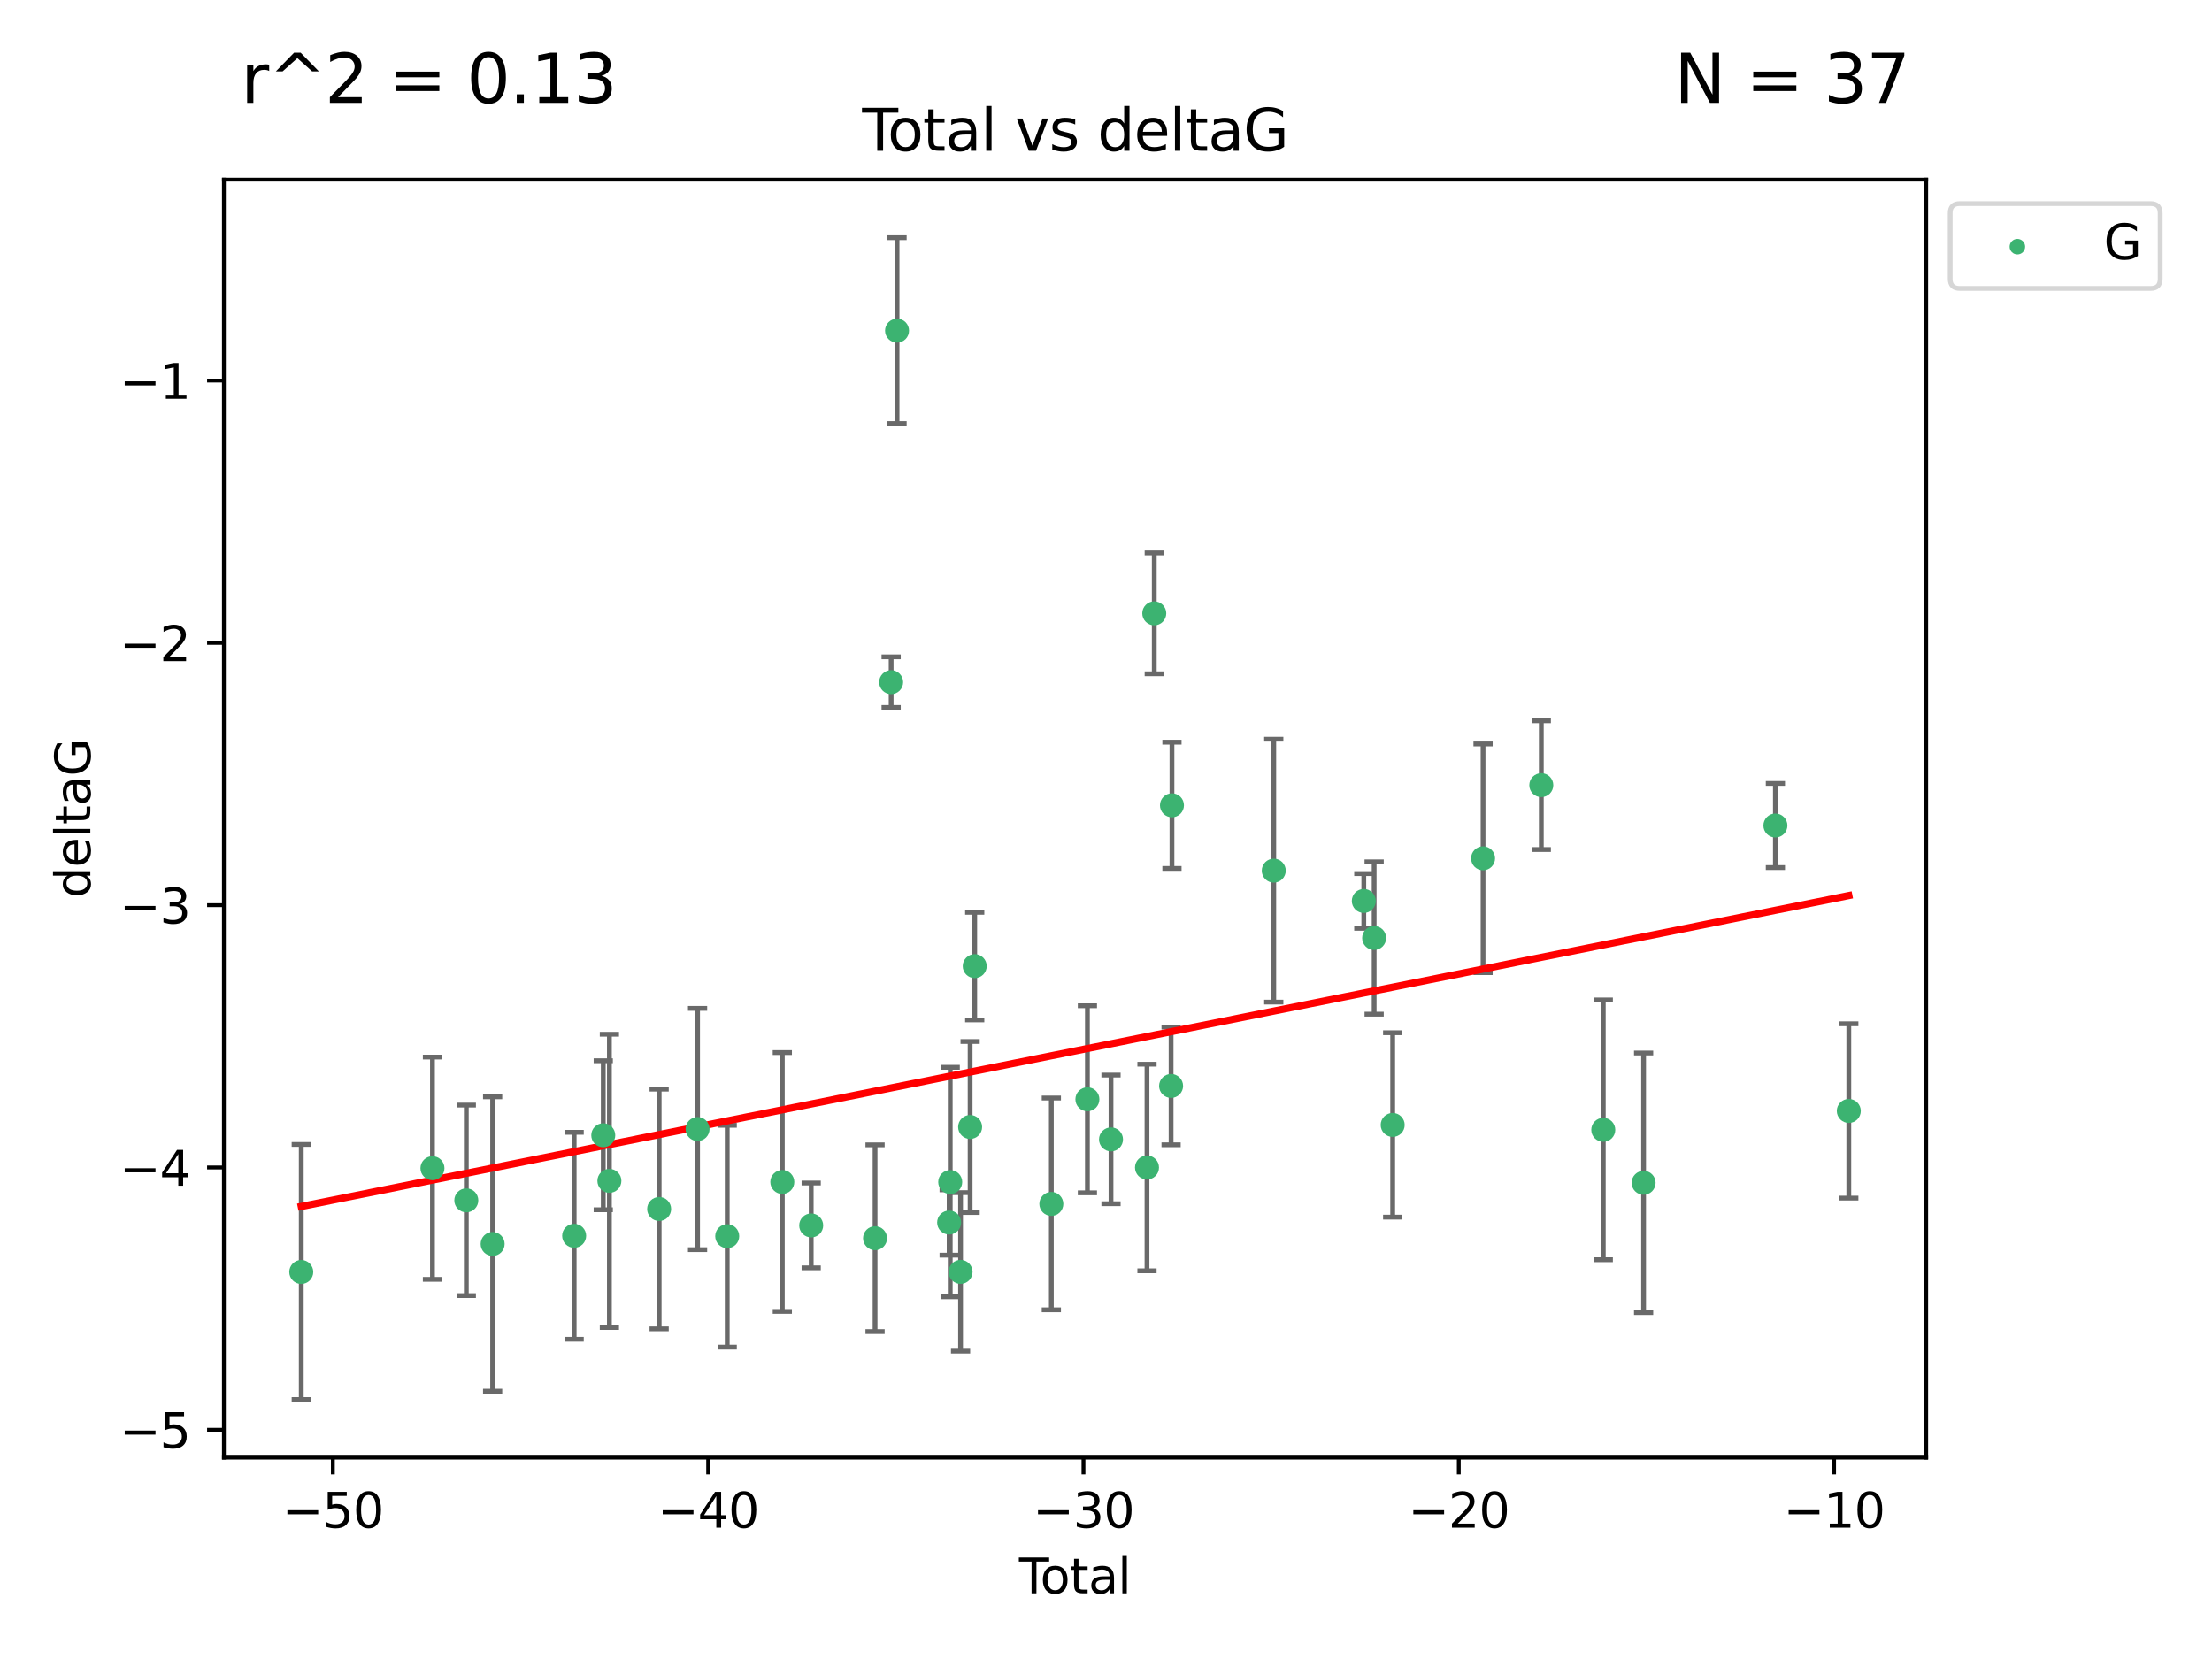 <?xml version="1.0" encoding="utf-8" standalone="no"?>
<!DOCTYPE svg PUBLIC "-//W3C//DTD SVG 1.1//EN"
  "http://www.w3.org/Graphics/SVG/1.1/DTD/svg11.dtd">
<svg xmlns:xlink="http://www.w3.org/1999/xlink" width="460.8pt" height="345.6pt" viewBox="0 0 460.8 345.6" xmlns="http://www.w3.org/2000/svg" version="1.1">
 <defs>
  <style type="text/css">*{stroke-linejoin: round; stroke-linecap: butt}</style>
 </defs>
 <g id="figure_1">
  <g id="patch_1">
   <path d="M 0 345.6 
L 460.8 345.6 
L 460.8 0 
L 0 0 
z
" style="fill: #ffffff"/>
  </g>
  <g id="axes_1">
   <g id="patch_2">
    <path d="M 46.64 303.64 
L 401.26 303.64 
L 401.26 37.411 
L 46.64 37.411 
z
" style="fill: #ffffff"/>
   </g>
   <g id="PathCollection_1">
    <defs>
     <path id="m9a757f10bc" d="M 0 1.118 
C 0.297 1.118 0.581 1 0.791 0.791 
C 1 0.581 1.118 0.297 1.118 0 
C 1.118 -0.297 1 -0.581 0.791 -0.791 
C 0.581 -1 0.297 -1.118 0 -1.118 
C -0.297 -1.118 -0.581 -1 -0.791 -0.791 
C -1 -0.581 -1.118 -0.297 -1.118 0 
C -1.118 0.297 -1 0.581 -0.791 0.791 
C -0.581 1 -0.297 1.118 0 1.118 
z
" style="stroke: #3cb371"/>
    </defs>
    <g clip-path="url(#pfaa4e4120d)">
     <use xlink:href="#m9a757f10bc" x="62.759" y="264.972" style="fill: #3cb371; stroke: #3cb371"/>
     <use xlink:href="#m9a757f10bc" x="90.088" y="243.357" style="fill: #3cb371; stroke: #3cb371"/>
     <use xlink:href="#m9a757f10bc" x="97.141" y="250.055" style="fill: #3cb371; stroke: #3cb371"/>
     <use xlink:href="#m9a757f10bc" x="102.624" y="259.141" style="fill: #3cb371; stroke: #3cb371"/>
     <use xlink:href="#m9a757f10bc" x="119.607" y="257.437" style="fill: #3cb371; stroke: #3cb371"/>
     <use xlink:href="#m9a757f10bc" x="125.672" y="236.494" style="fill: #3cb371; stroke: #3cb371"/>
     <use xlink:href="#m9a757f10bc" x="126.948" y="245.992" style="fill: #3cb371; stroke: #3cb371"/>
     <use xlink:href="#m9a757f10bc" x="137.313" y="251.854" style="fill: #3cb371; stroke: #3cb371"/>
     <use xlink:href="#m9a757f10bc" x="145.317" y="235.195" style="fill: #3cb371; stroke: #3cb371"/>
     <use xlink:href="#m9a757f10bc" x="151.493" y="257.518" style="fill: #3cb371; stroke: #3cb371"/>
     <use xlink:href="#m9a757f10bc" x="162.97" y="246.229" style="fill: #3cb371; stroke: #3cb371"/>
     <use xlink:href="#m9a757f10bc" x="168.987" y="255.28" style="fill: #3cb371; stroke: #3cb371"/>
     <use xlink:href="#m9a757f10bc" x="182.29" y="257.942" style="fill: #3cb371; stroke: #3cb371"/>
     <use xlink:href="#m9a757f10bc" x="185.642" y="142.106" style="fill: #3cb371; stroke: #3cb371"/>
     <use xlink:href="#m9a757f10bc" x="186.871" y="68.883" style="fill: #3cb371; stroke: #3cb371"/>
     <use xlink:href="#m9a757f10bc" x="197.722" y="254.674" style="fill: #3cb371; stroke: #3cb371"/>
     <use xlink:href="#m9a757f10bc" x="197.948" y="246.241" style="fill: #3cb371; stroke: #3cb371"/>
     <use xlink:href="#m9a757f10bc" x="200.104" y="264.956" style="fill: #3cb371; stroke: #3cb371"/>
     <use xlink:href="#m9a757f10bc" x="202.094" y="234.768" style="fill: #3cb371; stroke: #3cb371"/>
     <use xlink:href="#m9a757f10bc" x="203.051" y="201.259" style="fill: #3cb371; stroke: #3cb371"/>
     <use xlink:href="#m9a757f10bc" x="219.014" y="250.798" style="fill: #3cb371; stroke: #3cb371"/>
     <use xlink:href="#m9a757f10bc" x="226.525" y="229.002" style="fill: #3cb371; stroke: #3cb371"/>
     <use xlink:href="#m9a757f10bc" x="231.444" y="237.354" style="fill: #3cb371; stroke: #3cb371"/>
     <use xlink:href="#m9a757f10bc" x="238.94" y="243.213" style="fill: #3cb371; stroke: #3cb371"/>
     <use xlink:href="#m9a757f10bc" x="240.454" y="127.765" style="fill: #3cb371; stroke: #3cb371"/>
     <use xlink:href="#m9a757f10bc" x="243.96" y="226.223" style="fill: #3cb371; stroke: #3cb371"/>
     <use xlink:href="#m9a757f10bc" x="244.141" y="167.759" style="fill: #3cb371; stroke: #3cb371"/>
     <use xlink:href="#m9a757f10bc" x="265.348" y="181.37" style="fill: #3cb371; stroke: #3cb371"/>
     <use xlink:href="#m9a757f10bc" x="284.105" y="187.683" style="fill: #3cb371; stroke: #3cb371"/>
     <use xlink:href="#m9a757f10bc" x="286.259" y="195.399" style="fill: #3cb371; stroke: #3cb371"/>
     <use xlink:href="#m9a757f10bc" x="290.12" y="234.344" style="fill: #3cb371; stroke: #3cb371"/>
     <use xlink:href="#m9a757f10bc" x="308.95" y="178.803" style="fill: #3cb371; stroke: #3cb371"/>
     <use xlink:href="#m9a757f10bc" x="321.082" y="163.562" style="fill: #3cb371; stroke: #3cb371"/>
     <use xlink:href="#m9a757f10bc" x="333.992" y="235.362" style="fill: #3cb371; stroke: #3cb371"/>
     <use xlink:href="#m9a757f10bc" x="342.394" y="246.397" style="fill: #3cb371; stroke: #3cb371"/>
     <use xlink:href="#m9a757f10bc" x="369.849" y="171.969" style="fill: #3cb371; stroke: #3cb371"/>
     <use xlink:href="#m9a757f10bc" x="385.141" y="231.428" style="fill: #3cb371; stroke: #3cb371"/>
    </g>
   </g>
   <g id="matplotlib.axis_1">
    <g id="xtick_1">
     <g id="line2d_1">
      <defs>
       <path id="mc2549e0787" d="M 0 0 
L 0 3.5 
" style="stroke: #000000; stroke-width: 0.8"/>
      </defs>
      <g>
       <use xlink:href="#mc2549e0787" x="69.339" y="303.64" style="stroke: #000000; stroke-width: 0.8"/>
      </g>
     </g>
     <g id="text_1">
      <!-- −50 -->
      <g transform="translate(58.787 318.238)scale(0.1 -0.1)">
       <defs>
        <path id="DejaVuSans-2212" d="M 678 2272 
L 4684 2272 
L 4684 1741 
L 678 1741 
L 678 2272 
z
" transform="scale(0.016)"/>
        <path id="DejaVuSans-35" d="M 691 4666 
L 3169 4666 
L 3169 4134 
L 1269 4134 
L 1269 2991 
Q 1406 3038 1543 3061 
Q 1681 3084 1819 3084 
Q 2600 3084 3056 2656 
Q 3513 2228 3513 1497 
Q 3513 744 3044 326 
Q 2575 -91 1722 -91 
Q 1428 -91 1123 -41 
Q 819 9 494 109 
L 494 744 
Q 775 591 1075 516 
Q 1375 441 1709 441 
Q 2250 441 2565 725 
Q 2881 1009 2881 1497 
Q 2881 1984 2565 2268 
Q 2250 2553 1709 2553 
Q 1456 2553 1204 2497 
Q 953 2441 691 2322 
L 691 4666 
z
" transform="scale(0.016)"/>
        <path id="DejaVuSans-30" d="M 2034 4250 
Q 1547 4250 1301 3770 
Q 1056 3291 1056 2328 
Q 1056 1369 1301 889 
Q 1547 409 2034 409 
Q 2525 409 2770 889 
Q 3016 1369 3016 2328 
Q 3016 3291 2770 3770 
Q 2525 4250 2034 4250 
z
M 2034 4750 
Q 2819 4750 3233 4129 
Q 3647 3509 3647 2328 
Q 3647 1150 3233 529 
Q 2819 -91 2034 -91 
Q 1250 -91 836 529 
Q 422 1150 422 2328 
Q 422 3509 836 4129 
Q 1250 4750 2034 4750 
z
" transform="scale(0.016)"/>
       </defs>
       <use xlink:href="#DejaVuSans-2212"/>
       <use xlink:href="#DejaVuSans-35" x="83.789"/>
       <use xlink:href="#DejaVuSans-30" x="147.412"/>
      </g>
     </g>
    </g>
    <g id="xtick_2">
     <g id="line2d_2">
      <g>
       <use xlink:href="#mc2549e0787" x="147.523" y="303.64" style="stroke: #000000; stroke-width: 0.8"/>
      </g>
     </g>
     <g id="text_2">
      <!-- −40 -->
      <g transform="translate(136.971 318.238)scale(0.1 -0.1)">
       <defs>
        <path id="DejaVuSans-34" d="M 2419 4116 
L 825 1625 
L 2419 1625 
L 2419 4116 
z
M 2253 4666 
L 3047 4666 
L 3047 1625 
L 3713 1625 
L 3713 1100 
L 3047 1100 
L 3047 0 
L 2419 0 
L 2419 1100 
L 313 1100 
L 313 1709 
L 2253 4666 
z
" transform="scale(0.016)"/>
       </defs>
       <use xlink:href="#DejaVuSans-2212"/>
       <use xlink:href="#DejaVuSans-34" x="83.789"/>
       <use xlink:href="#DejaVuSans-30" x="147.412"/>
      </g>
     </g>
    </g>
    <g id="xtick_3">
     <g id="line2d_3">
      <g>
       <use xlink:href="#mc2549e0787" x="225.708" y="303.64" style="stroke: #000000; stroke-width: 0.8"/>
      </g>
     </g>
     <g id="text_3">
      <!-- −30 -->
      <g transform="translate(215.155 318.238)scale(0.1 -0.1)">
       <defs>
        <path id="DejaVuSans-33" d="M 2597 2516 
Q 3050 2419 3304 2112 
Q 3559 1806 3559 1356 
Q 3559 666 3084 287 
Q 2609 -91 1734 -91 
Q 1441 -91 1130 -33 
Q 819 25 488 141 
L 488 750 
Q 750 597 1062 519 
Q 1375 441 1716 441 
Q 2309 441 2620 675 
Q 2931 909 2931 1356 
Q 2931 1769 2642 2001 
Q 2353 2234 1838 2234 
L 1294 2234 
L 1294 2753 
L 1863 2753 
Q 2328 2753 2575 2939 
Q 2822 3125 2822 3475 
Q 2822 3834 2567 4026 
Q 2313 4219 1838 4219 
Q 1578 4219 1281 4162 
Q 984 4106 628 3988 
L 628 4550 
Q 988 4650 1302 4700 
Q 1616 4750 1894 4750 
Q 2613 4750 3031 4423 
Q 3450 4097 3450 3541 
Q 3450 3153 3228 2886 
Q 3006 2619 2597 2516 
z
" transform="scale(0.016)"/>
       </defs>
       <use xlink:href="#DejaVuSans-2212"/>
       <use xlink:href="#DejaVuSans-33" x="83.789"/>
       <use xlink:href="#DejaVuSans-30" x="147.412"/>
      </g>
     </g>
    </g>
    <g id="xtick_4">
     <g id="line2d_4">
      <g>
       <use xlink:href="#mc2549e0787" x="303.892" y="303.64" style="stroke: #000000; stroke-width: 0.8"/>
      </g>
     </g>
     <g id="text_4">
      <!-- −20 -->
      <g transform="translate(293.34 318.238)scale(0.1 -0.1)">
       <defs>
        <path id="DejaVuSans-32" d="M 1228 531 
L 3431 531 
L 3431 0 
L 469 0 
L 469 531 
Q 828 903 1448 1529 
Q 2069 2156 2228 2338 
Q 2531 2678 2651 2914 
Q 2772 3150 2772 3378 
Q 2772 3750 2511 3984 
Q 2250 4219 1831 4219 
Q 1534 4219 1204 4116 
Q 875 4013 500 3803 
L 500 4441 
Q 881 4594 1212 4672 
Q 1544 4750 1819 4750 
Q 2544 4750 2975 4387 
Q 3406 4025 3406 3419 
Q 3406 3131 3298 2873 
Q 3191 2616 2906 2266 
Q 2828 2175 2409 1742 
Q 1991 1309 1228 531 
z
" transform="scale(0.016)"/>
       </defs>
       <use xlink:href="#DejaVuSans-2212"/>
       <use xlink:href="#DejaVuSans-32" x="83.789"/>
       <use xlink:href="#DejaVuSans-30" x="147.412"/>
      </g>
     </g>
    </g>
    <g id="xtick_5">
     <g id="line2d_5">
      <g>
       <use xlink:href="#mc2549e0787" x="382.076" y="303.64" style="stroke: #000000; stroke-width: 0.8"/>
      </g>
     </g>
     <g id="text_5">
      <!-- −10 -->
      <g transform="translate(371.524 318.238)scale(0.1 -0.1)">
       <defs>
        <path id="DejaVuSans-31" d="M 794 531 
L 1825 531 
L 1825 4091 
L 703 3866 
L 703 4441 
L 1819 4666 
L 2450 4666 
L 2450 531 
L 3481 531 
L 3481 0 
L 794 0 
L 794 531 
z
" transform="scale(0.016)"/>
       </defs>
       <use xlink:href="#DejaVuSans-2212"/>
       <use xlink:href="#DejaVuSans-31" x="83.789"/>
       <use xlink:href="#DejaVuSans-30" x="147.412"/>
      </g>
     </g>
    </g>
    <g id="text_6">
     <!-- Total -->
     <g transform="translate(212.273 331.917)scale(0.1 -0.1)">
      <defs>
       <path id="DejaVuSans-54" d="M -19 4666 
L 3928 4666 
L 3928 4134 
L 2272 4134 
L 2272 0 
L 1638 0 
L 1638 4134 
L -19 4134 
L -19 4666 
z
" transform="scale(0.016)"/>
       <path id="DejaVuSans-6f" d="M 1959 3097 
Q 1497 3097 1228 2736 
Q 959 2375 959 1747 
Q 959 1119 1226 758 
Q 1494 397 1959 397 
Q 2419 397 2687 759 
Q 2956 1122 2956 1747 
Q 2956 2369 2687 2733 
Q 2419 3097 1959 3097 
z
M 1959 3584 
Q 2709 3584 3137 3096 
Q 3566 2609 3566 1747 
Q 3566 888 3137 398 
Q 2709 -91 1959 -91 
Q 1206 -91 779 398 
Q 353 888 353 1747 
Q 353 2609 779 3096 
Q 1206 3584 1959 3584 
z
" transform="scale(0.016)"/>
       <path id="DejaVuSans-74" d="M 1172 4494 
L 1172 3500 
L 2356 3500 
L 2356 3053 
L 1172 3053 
L 1172 1153 
Q 1172 725 1289 603 
Q 1406 481 1766 481 
L 2356 481 
L 2356 0 
L 1766 0 
Q 1100 0 847 248 
Q 594 497 594 1153 
L 594 3053 
L 172 3053 
L 172 3500 
L 594 3500 
L 594 4494 
L 1172 4494 
z
" transform="scale(0.016)"/>
       <path id="DejaVuSans-61" d="M 2194 1759 
Q 1497 1759 1228 1600 
Q 959 1441 959 1056 
Q 959 750 1161 570 
Q 1363 391 1709 391 
Q 2188 391 2477 730 
Q 2766 1069 2766 1631 
L 2766 1759 
L 2194 1759 
z
M 3341 1997 
L 3341 0 
L 2766 0 
L 2766 531 
Q 2569 213 2275 61 
Q 1981 -91 1556 -91 
Q 1019 -91 701 211 
Q 384 513 384 1019 
Q 384 1609 779 1909 
Q 1175 2209 1959 2209 
L 2766 2209 
L 2766 2266 
Q 2766 2663 2505 2880 
Q 2244 3097 1772 3097 
Q 1472 3097 1187 3025 
Q 903 2953 641 2809 
L 641 3341 
Q 956 3463 1253 3523 
Q 1550 3584 1831 3584 
Q 2591 3584 2966 3190 
Q 3341 2797 3341 1997 
z
" transform="scale(0.016)"/>
       <path id="DejaVuSans-6c" d="M 603 4863 
L 1178 4863 
L 1178 0 
L 603 0 
L 603 4863 
z
" transform="scale(0.016)"/>
      </defs>
      <use xlink:href="#DejaVuSans-54"/>
      <use xlink:href="#DejaVuSans-6f" x="44.084"/>
      <use xlink:href="#DejaVuSans-74" x="105.266"/>
      <use xlink:href="#DejaVuSans-61" x="144.475"/>
      <use xlink:href="#DejaVuSans-6c" x="205.754"/>
     </g>
    </g>
   </g>
   <g id="matplotlib.axis_2">
    <g id="ytick_1">
     <g id="line2d_6">
      <defs>
       <path id="me28375be42" d="M 0 0 
L -3.5 0 
" style="stroke: #000000; stroke-width: 0.8"/>
      </defs>
      <g>
       <use xlink:href="#me28375be42" x="46.64" y="297.844" style="stroke: #000000; stroke-width: 0.8"/>
      </g>
     </g>
     <g id="text_7">
      <!-- −5 -->
      <g transform="translate(24.898 301.643)scale(0.1 -0.1)">
       <use xlink:href="#DejaVuSans-2212"/>
       <use xlink:href="#DejaVuSans-35" x="83.789"/>
      </g>
     </g>
    </g>
    <g id="ytick_2">
     <g id="line2d_7">
      <g>
       <use xlink:href="#me28375be42" x="46.64" y="243.204" style="stroke: #000000; stroke-width: 0.8"/>
      </g>
     </g>
     <g id="text_8">
      <!-- −4 -->
      <g transform="translate(24.898 247.003)scale(0.1 -0.1)">
       <use xlink:href="#DejaVuSans-2212"/>
       <use xlink:href="#DejaVuSans-34" x="83.789"/>
      </g>
     </g>
    </g>
    <g id="ytick_3">
     <g id="line2d_8">
      <g>
       <use xlink:href="#me28375be42" x="46.64" y="188.564" style="stroke: #000000; stroke-width: 0.8"/>
      </g>
     </g>
     <g id="text_9">
      <!-- −3 -->
      <g transform="translate(24.898 192.364)scale(0.1 -0.1)">
       <use xlink:href="#DejaVuSans-2212"/>
       <use xlink:href="#DejaVuSans-33" x="83.789"/>
      </g>
     </g>
    </g>
    <g id="ytick_4">
     <g id="line2d_9">
      <g>
       <use xlink:href="#me28375be42" x="46.64" y="133.924" style="stroke: #000000; stroke-width: 0.8"/>
      </g>
     </g>
     <g id="text_10">
      <!-- −2 -->
      <g transform="translate(24.898 137.724)scale(0.1 -0.1)">
       <use xlink:href="#DejaVuSans-2212"/>
       <use xlink:href="#DejaVuSans-32" x="83.789"/>
      </g>
     </g>
    </g>
    <g id="ytick_5">
     <g id="line2d_10">
      <g>
       <use xlink:href="#me28375be42" x="46.64" y="79.284" style="stroke: #000000; stroke-width: 0.8"/>
      </g>
     </g>
     <g id="text_11">
      <!-- −1 -->
      <g transform="translate(24.898 83.084)scale(0.1 -0.1)">
       <use xlink:href="#DejaVuSans-2212"/>
       <use xlink:href="#DejaVuSans-31" x="83.789"/>
      </g>
     </g>
    </g>
    <g id="text_12">
     <!-- deltaG -->
     <g transform="translate(18.818 187.064)rotate(-90)scale(0.1 -0.1)">
      <defs>
       <path id="DejaVuSans-64" d="M 2906 2969 
L 2906 4863 
L 3481 4863 
L 3481 0 
L 2906 0 
L 2906 525 
Q 2725 213 2448 61 
Q 2172 -91 1784 -91 
Q 1150 -91 751 415 
Q 353 922 353 1747 
Q 353 2572 751 3078 
Q 1150 3584 1784 3584 
Q 2172 3584 2448 3432 
Q 2725 3281 2906 2969 
z
M 947 1747 
Q 947 1113 1208 752 
Q 1469 391 1925 391 
Q 2381 391 2643 752 
Q 2906 1113 2906 1747 
Q 2906 2381 2643 2742 
Q 2381 3103 1925 3103 
Q 1469 3103 1208 2742 
Q 947 2381 947 1747 
z
" transform="scale(0.016)"/>
       <path id="DejaVuSans-65" d="M 3597 1894 
L 3597 1613 
L 953 1613 
Q 991 1019 1311 708 
Q 1631 397 2203 397 
Q 2534 397 2845 478 
Q 3156 559 3463 722 
L 3463 178 
Q 3153 47 2828 -22 
Q 2503 -91 2169 -91 
Q 1331 -91 842 396 
Q 353 884 353 1716 
Q 353 2575 817 3079 
Q 1281 3584 2069 3584 
Q 2775 3584 3186 3129 
Q 3597 2675 3597 1894 
z
M 3022 2063 
Q 3016 2534 2758 2815 
Q 2500 3097 2075 3097 
Q 1594 3097 1305 2825 
Q 1016 2553 972 2059 
L 3022 2063 
z
" transform="scale(0.016)"/>
       <path id="DejaVuSans-47" d="M 3809 666 
L 3809 1919 
L 2778 1919 
L 2778 2438 
L 4434 2438 
L 4434 434 
Q 4069 175 3628 42 
Q 3188 -91 2688 -91 
Q 1594 -91 976 548 
Q 359 1188 359 2328 
Q 359 3472 976 4111 
Q 1594 4750 2688 4750 
Q 3144 4750 3555 4637 
Q 3966 4525 4313 4306 
L 4313 3634 
Q 3963 3931 3569 4081 
Q 3175 4231 2741 4231 
Q 1884 4231 1454 3753 
Q 1025 3275 1025 2328 
Q 1025 1384 1454 906 
Q 1884 428 2741 428 
Q 3075 428 3337 486 
Q 3600 544 3809 666 
z
" transform="scale(0.016)"/>
      </defs>
      <use xlink:href="#DejaVuSans-64"/>
      <use xlink:href="#DejaVuSans-65" x="63.477"/>
      <use xlink:href="#DejaVuSans-6c" x="125"/>
      <use xlink:href="#DejaVuSans-74" x="152.783"/>
      <use xlink:href="#DejaVuSans-61" x="191.992"/>
      <use xlink:href="#DejaVuSans-47" x="253.271"/>
     </g>
    </g>
   </g>
   <g id="LineCollection_1">
    <path d="M 62.759 291.539 
L 62.759 238.405 
" clip-path="url(#pfaa4e4120d)" style="fill: none; stroke: #696969"/>
    <path d="M 90.088 266.51 
L 90.088 220.204 
" clip-path="url(#pfaa4e4120d)" style="fill: none; stroke: #696969"/>
    <path d="M 97.141 269.901 
L 97.141 230.209 
" clip-path="url(#pfaa4e4120d)" style="fill: none; stroke: #696969"/>
    <path d="M 102.624 289.801 
L 102.624 228.482 
" clip-path="url(#pfaa4e4120d)" style="fill: none; stroke: #696969"/>
    <path d="M 119.607 278.993 
L 119.607 235.88 
" clip-path="url(#pfaa4e4120d)" style="fill: none; stroke: #696969"/>
    <path d="M 125.672 252.013 
L 125.672 220.976 
" clip-path="url(#pfaa4e4120d)" style="fill: none; stroke: #696969"/>
    <path d="M 126.948 276.528 
L 126.948 215.456 
" clip-path="url(#pfaa4e4120d)" style="fill: none; stroke: #696969"/>
    <path d="M 137.313 276.82 
L 137.313 226.888 
" clip-path="url(#pfaa4e4120d)" style="fill: none; stroke: #696969"/>
    <path d="M 145.317 260.326 
L 145.317 210.065 
" clip-path="url(#pfaa4e4120d)" style="fill: none; stroke: #696969"/>
    <path d="M 151.493 280.619 
L 151.493 234.417 
" clip-path="url(#pfaa4e4120d)" style="fill: none; stroke: #696969"/>
    <path d="M 162.97 273.192 
L 162.97 219.267 
" clip-path="url(#pfaa4e4120d)" style="fill: none; stroke: #696969"/>
    <path d="M 168.987 264.116 
L 168.987 246.445 
" clip-path="url(#pfaa4e4120d)" style="fill: none; stroke: #696969"/>
    <path d="M 182.29 277.391 
L 182.29 238.493 
" clip-path="url(#pfaa4e4120d)" style="fill: none; stroke: #696969"/>
    <path d="M 185.642 147.375 
L 185.642 136.837 
" clip-path="url(#pfaa4e4120d)" style="fill: none; stroke: #696969"/>
    <path d="M 186.871 88.254 
L 186.871 49.513 
" clip-path="url(#pfaa4e4120d)" style="fill: none; stroke: #696969"/>
    <path d="M 197.722 261.477 
L 197.722 247.87 
" clip-path="url(#pfaa4e4120d)" style="fill: none; stroke: #696969"/>
    <path d="M 197.948 270.142 
L 197.948 222.34 
" clip-path="url(#pfaa4e4120d)" style="fill: none; stroke: #696969"/>
    <path d="M 200.104 281.463 
L 200.104 248.45 
" clip-path="url(#pfaa4e4120d)" style="fill: none; stroke: #696969"/>
    <path d="M 202.094 252.578 
L 202.094 216.959 
" clip-path="url(#pfaa4e4120d)" style="fill: none; stroke: #696969"/>
    <path d="M 203.051 212.466 
L 203.051 190.051 
" clip-path="url(#pfaa4e4120d)" style="fill: none; stroke: #696969"/>
    <path d="M 219.014 272.857 
L 219.014 228.74 
" clip-path="url(#pfaa4e4120d)" style="fill: none; stroke: #696969"/>
    <path d="M 226.525 248.489 
L 226.525 209.516 
" clip-path="url(#pfaa4e4120d)" style="fill: none; stroke: #696969"/>
    <path d="M 231.444 250.753 
L 231.444 223.954 
" clip-path="url(#pfaa4e4120d)" style="fill: none; stroke: #696969"/>
    <path d="M 238.94 264.733 
L 238.94 221.693 
" clip-path="url(#pfaa4e4120d)" style="fill: none; stroke: #696969"/>
    <path d="M 240.454 140.357 
L 240.454 115.174 
" clip-path="url(#pfaa4e4120d)" style="fill: none; stroke: #696969"/>
    <path d="M 243.96 238.478 
L 243.96 213.969 
" clip-path="url(#pfaa4e4120d)" style="fill: none; stroke: #696969"/>
    <path d="M 244.141 180.911 
L 244.141 154.608 
" clip-path="url(#pfaa4e4120d)" style="fill: none; stroke: #696969"/>
    <path d="M 265.348 208.753 
L 265.348 153.986 
" clip-path="url(#pfaa4e4120d)" style="fill: none; stroke: #696969"/>
    <path d="M 284.105 193.382 
L 284.105 181.984 
" clip-path="url(#pfaa4e4120d)" style="fill: none; stroke: #696969"/>
    <path d="M 286.259 211.267 
L 286.259 179.53 
" clip-path="url(#pfaa4e4120d)" style="fill: none; stroke: #696969"/>
    <path d="M 290.12 253.55 
L 290.12 215.138 
" clip-path="url(#pfaa4e4120d)" style="fill: none; stroke: #696969"/>
    <path d="M 308.95 202.627 
L 308.95 154.978 
" clip-path="url(#pfaa4e4120d)" style="fill: none; stroke: #696969"/>
    <path d="M 321.082 176.973 
L 321.082 150.151 
" clip-path="url(#pfaa4e4120d)" style="fill: none; stroke: #696969"/>
    <path d="M 333.992 262.421 
L 333.992 208.303 
" clip-path="url(#pfaa4e4120d)" style="fill: none; stroke: #696969"/>
    <path d="M 342.394 273.437 
L 342.394 219.357 
" clip-path="url(#pfaa4e4120d)" style="fill: none; stroke: #696969"/>
    <path d="M 369.849 180.734 
L 369.849 163.205 
" clip-path="url(#pfaa4e4120d)" style="fill: none; stroke: #696969"/>
    <path d="M 385.141 249.586 
L 385.141 213.27 
" clip-path="url(#pfaa4e4120d)" style="fill: none; stroke: #696969"/>
   </g>
   <g id="line2d_11">
    <defs>
     <path id="m2294728fb6" d="M 2 0 
L -2 -0 
" style="stroke: #696969"/>
    </defs>
    <g clip-path="url(#pfaa4e4120d)">
     <use xlink:href="#m2294728fb6" x="62.759" y="291.539" style="fill: #696969; stroke: #696969"/>
     <use xlink:href="#m2294728fb6" x="90.088" y="266.51" style="fill: #696969; stroke: #696969"/>
     <use xlink:href="#m2294728fb6" x="97.141" y="269.901" style="fill: #696969; stroke: #696969"/>
     <use xlink:href="#m2294728fb6" x="102.624" y="289.801" style="fill: #696969; stroke: #696969"/>
     <use xlink:href="#m2294728fb6" x="119.607" y="278.993" style="fill: #696969; stroke: #696969"/>
     <use xlink:href="#m2294728fb6" x="125.672" y="252.013" style="fill: #696969; stroke: #696969"/>
     <use xlink:href="#m2294728fb6" x="126.948" y="276.528" style="fill: #696969; stroke: #696969"/>
     <use xlink:href="#m2294728fb6" x="137.313" y="276.82" style="fill: #696969; stroke: #696969"/>
     <use xlink:href="#m2294728fb6" x="145.317" y="260.326" style="fill: #696969; stroke: #696969"/>
     <use xlink:href="#m2294728fb6" x="151.493" y="280.619" style="fill: #696969; stroke: #696969"/>
     <use xlink:href="#m2294728fb6" x="162.97" y="273.192" style="fill: #696969; stroke: #696969"/>
     <use xlink:href="#m2294728fb6" x="168.987" y="264.116" style="fill: #696969; stroke: #696969"/>
     <use xlink:href="#m2294728fb6" x="182.29" y="277.391" style="fill: #696969; stroke: #696969"/>
     <use xlink:href="#m2294728fb6" x="185.642" y="147.375" style="fill: #696969; stroke: #696969"/>
     <use xlink:href="#m2294728fb6" x="186.871" y="88.254" style="fill: #696969; stroke: #696969"/>
     <use xlink:href="#m2294728fb6" x="197.722" y="261.477" style="fill: #696969; stroke: #696969"/>
     <use xlink:href="#m2294728fb6" x="197.948" y="270.142" style="fill: #696969; stroke: #696969"/>
     <use xlink:href="#m2294728fb6" x="200.104" y="281.463" style="fill: #696969; stroke: #696969"/>
     <use xlink:href="#m2294728fb6" x="202.094" y="252.578" style="fill: #696969; stroke: #696969"/>
     <use xlink:href="#m2294728fb6" x="203.051" y="212.466" style="fill: #696969; stroke: #696969"/>
     <use xlink:href="#m2294728fb6" x="219.014" y="272.857" style="fill: #696969; stroke: #696969"/>
     <use xlink:href="#m2294728fb6" x="226.525" y="248.489" style="fill: #696969; stroke: #696969"/>
     <use xlink:href="#m2294728fb6" x="231.444" y="250.753" style="fill: #696969; stroke: #696969"/>
     <use xlink:href="#m2294728fb6" x="238.94" y="264.733" style="fill: #696969; stroke: #696969"/>
     <use xlink:href="#m2294728fb6" x="240.454" y="140.357" style="fill: #696969; stroke: #696969"/>
     <use xlink:href="#m2294728fb6" x="243.96" y="238.478" style="fill: #696969; stroke: #696969"/>
     <use xlink:href="#m2294728fb6" x="244.141" y="180.911" style="fill: #696969; stroke: #696969"/>
     <use xlink:href="#m2294728fb6" x="265.348" y="208.753" style="fill: #696969; stroke: #696969"/>
     <use xlink:href="#m2294728fb6" x="284.105" y="193.382" style="fill: #696969; stroke: #696969"/>
     <use xlink:href="#m2294728fb6" x="286.259" y="211.267" style="fill: #696969; stroke: #696969"/>
     <use xlink:href="#m2294728fb6" x="290.12" y="253.55" style="fill: #696969; stroke: #696969"/>
     <use xlink:href="#m2294728fb6" x="308.95" y="202.627" style="fill: #696969; stroke: #696969"/>
     <use xlink:href="#m2294728fb6" x="321.082" y="176.973" style="fill: #696969; stroke: #696969"/>
     <use xlink:href="#m2294728fb6" x="333.992" y="262.421" style="fill: #696969; stroke: #696969"/>
     <use xlink:href="#m2294728fb6" x="342.394" y="273.437" style="fill: #696969; stroke: #696969"/>
     <use xlink:href="#m2294728fb6" x="369.849" y="180.734" style="fill: #696969; stroke: #696969"/>
     <use xlink:href="#m2294728fb6" x="385.141" y="249.586" style="fill: #696969; stroke: #696969"/>
    </g>
   </g>
   <g id="line2d_12">
    <g clip-path="url(#pfaa4e4120d)">
     <use xlink:href="#m2294728fb6" x="62.759" y="238.405" style="fill: #696969; stroke: #696969"/>
     <use xlink:href="#m2294728fb6" x="90.088" y="220.204" style="fill: #696969; stroke: #696969"/>
     <use xlink:href="#m2294728fb6" x="97.141" y="230.209" style="fill: #696969; stroke: #696969"/>
     <use xlink:href="#m2294728fb6" x="102.624" y="228.482" style="fill: #696969; stroke: #696969"/>
     <use xlink:href="#m2294728fb6" x="119.607" y="235.88" style="fill: #696969; stroke: #696969"/>
     <use xlink:href="#m2294728fb6" x="125.672" y="220.976" style="fill: #696969; stroke: #696969"/>
     <use xlink:href="#m2294728fb6" x="126.948" y="215.456" style="fill: #696969; stroke: #696969"/>
     <use xlink:href="#m2294728fb6" x="137.313" y="226.888" style="fill: #696969; stroke: #696969"/>
     <use xlink:href="#m2294728fb6" x="145.317" y="210.065" style="fill: #696969; stroke: #696969"/>
     <use xlink:href="#m2294728fb6" x="151.493" y="234.417" style="fill: #696969; stroke: #696969"/>
     <use xlink:href="#m2294728fb6" x="162.97" y="219.267" style="fill: #696969; stroke: #696969"/>
     <use xlink:href="#m2294728fb6" x="168.987" y="246.445" style="fill: #696969; stroke: #696969"/>
     <use xlink:href="#m2294728fb6" x="182.29" y="238.493" style="fill: #696969; stroke: #696969"/>
     <use xlink:href="#m2294728fb6" x="185.642" y="136.837" style="fill: #696969; stroke: #696969"/>
     <use xlink:href="#m2294728fb6" x="186.871" y="49.513" style="fill: #696969; stroke: #696969"/>
     <use xlink:href="#m2294728fb6" x="197.722" y="247.87" style="fill: #696969; stroke: #696969"/>
     <use xlink:href="#m2294728fb6" x="197.948" y="222.34" style="fill: #696969; stroke: #696969"/>
     <use xlink:href="#m2294728fb6" x="200.104" y="248.45" style="fill: #696969; stroke: #696969"/>
     <use xlink:href="#m2294728fb6" x="202.094" y="216.959" style="fill: #696969; stroke: #696969"/>
     <use xlink:href="#m2294728fb6" x="203.051" y="190.051" style="fill: #696969; stroke: #696969"/>
     <use xlink:href="#m2294728fb6" x="219.014" y="228.74" style="fill: #696969; stroke: #696969"/>
     <use xlink:href="#m2294728fb6" x="226.525" y="209.516" style="fill: #696969; stroke: #696969"/>
     <use xlink:href="#m2294728fb6" x="231.444" y="223.954" style="fill: #696969; stroke: #696969"/>
     <use xlink:href="#m2294728fb6" x="238.94" y="221.693" style="fill: #696969; stroke: #696969"/>
     <use xlink:href="#m2294728fb6" x="240.454" y="115.174" style="fill: #696969; stroke: #696969"/>
     <use xlink:href="#m2294728fb6" x="243.96" y="213.969" style="fill: #696969; stroke: #696969"/>
     <use xlink:href="#m2294728fb6" x="244.141" y="154.608" style="fill: #696969; stroke: #696969"/>
     <use xlink:href="#m2294728fb6" x="265.348" y="153.986" style="fill: #696969; stroke: #696969"/>
     <use xlink:href="#m2294728fb6" x="284.105" y="181.984" style="fill: #696969; stroke: #696969"/>
     <use xlink:href="#m2294728fb6" x="286.259" y="179.53" style="fill: #696969; stroke: #696969"/>
     <use xlink:href="#m2294728fb6" x="290.12" y="215.138" style="fill: #696969; stroke: #696969"/>
     <use xlink:href="#m2294728fb6" x="308.95" y="154.978" style="fill: #696969; stroke: #696969"/>
     <use xlink:href="#m2294728fb6" x="321.082" y="150.151" style="fill: #696969; stroke: #696969"/>
     <use xlink:href="#m2294728fb6" x="333.992" y="208.303" style="fill: #696969; stroke: #696969"/>
     <use xlink:href="#m2294728fb6" x="342.394" y="219.357" style="fill: #696969; stroke: #696969"/>
     <use xlink:href="#m2294728fb6" x="369.849" y="163.205" style="fill: #696969; stroke: #696969"/>
     <use xlink:href="#m2294728fb6" x="385.141" y="213.27" style="fill: #696969; stroke: #696969"/>
    </g>
   </g>
   <g id="line2d_13">
    <path d="M 62.759 251.324 
L 90.088 245.833 
L 97.141 244.417 
L 102.624 243.315 
L 119.607 239.904 
L 125.672 238.685 
L 126.948 238.429 
L 137.313 236.347 
L 145.317 234.739 
L 151.493 233.498 
L 162.97 231.192 
L 168.987 229.984 
L 182.29 227.311 
L 185.642 226.638 
L 186.871 226.391 
L 197.722 224.211 
L 197.948 224.166 
L 200.104 223.733 
L 202.094 223.333 
L 203.051 223.141 
L 219.014 219.934 
L 226.525 218.425 
L 231.444 217.437 
L 238.94 215.931 
L 240.454 215.627 
L 243.96 214.923 
L 244.141 214.886 
L 265.348 210.626 
L 284.105 206.858 
L 286.259 206.425 
L 290.12 205.65 
L 308.95 201.867 
L 321.082 199.43 
L 333.992 196.836 
L 342.394 195.148 
L 369.849 189.633 
L 385.141 186.561 
" clip-path="url(#pfaa4e4120d)" style="fill: none; stroke: #ff0000; stroke-width: 1.5; stroke-linecap: square"/>
   </g>
   <g id="line2d_14">
    <defs>
     <path id="m4e94e8897e" d="M 0 2 
C 0.53 2 1.039 1.789 1.414 1.414 
C 1.789 1.039 2 0.53 2 0 
C 2 -0.53 1.789 -1.039 1.414 -1.414 
C 1.039 -1.789 0.53 -2 0 -2 
C -0.53 -2 -1.039 -1.789 -1.414 -1.414 
C -1.789 -1.039 -2 -0.53 -2 0 
C -2 0.53 -1.789 1.039 -1.414 1.414 
C -1.039 1.789 -0.53 2 0 2 
z
" style="stroke: #3cb371"/>
    </defs>
    <g clip-path="url(#pfaa4e4120d)">
     <use xlink:href="#m4e94e8897e" x="62.759" y="264.972" style="fill: #3cb371; stroke: #3cb371"/>
     <use xlink:href="#m4e94e8897e" x="90.088" y="243.357" style="fill: #3cb371; stroke: #3cb371"/>
     <use xlink:href="#m4e94e8897e" x="97.141" y="250.055" style="fill: #3cb371; stroke: #3cb371"/>
     <use xlink:href="#m4e94e8897e" x="102.624" y="259.141" style="fill: #3cb371; stroke: #3cb371"/>
     <use xlink:href="#m4e94e8897e" x="119.607" y="257.437" style="fill: #3cb371; stroke: #3cb371"/>
     <use xlink:href="#m4e94e8897e" x="125.672" y="236.494" style="fill: #3cb371; stroke: #3cb371"/>
     <use xlink:href="#m4e94e8897e" x="126.948" y="245.992" style="fill: #3cb371; stroke: #3cb371"/>
     <use xlink:href="#m4e94e8897e" x="137.313" y="251.854" style="fill: #3cb371; stroke: #3cb371"/>
     <use xlink:href="#m4e94e8897e" x="145.317" y="235.195" style="fill: #3cb371; stroke: #3cb371"/>
     <use xlink:href="#m4e94e8897e" x="151.493" y="257.518" style="fill: #3cb371; stroke: #3cb371"/>
     <use xlink:href="#m4e94e8897e" x="162.97" y="246.229" style="fill: #3cb371; stroke: #3cb371"/>
     <use xlink:href="#m4e94e8897e" x="168.987" y="255.28" style="fill: #3cb371; stroke: #3cb371"/>
     <use xlink:href="#m4e94e8897e" x="182.29" y="257.942" style="fill: #3cb371; stroke: #3cb371"/>
     <use xlink:href="#m4e94e8897e" x="185.642" y="142.106" style="fill: #3cb371; stroke: #3cb371"/>
     <use xlink:href="#m4e94e8897e" x="186.871" y="68.883" style="fill: #3cb371; stroke: #3cb371"/>
     <use xlink:href="#m4e94e8897e" x="197.722" y="254.674" style="fill: #3cb371; stroke: #3cb371"/>
     <use xlink:href="#m4e94e8897e" x="197.948" y="246.241" style="fill: #3cb371; stroke: #3cb371"/>
     <use xlink:href="#m4e94e8897e" x="200.104" y="264.956" style="fill: #3cb371; stroke: #3cb371"/>
     <use xlink:href="#m4e94e8897e" x="202.094" y="234.768" style="fill: #3cb371; stroke: #3cb371"/>
     <use xlink:href="#m4e94e8897e" x="203.051" y="201.259" style="fill: #3cb371; stroke: #3cb371"/>
     <use xlink:href="#m4e94e8897e" x="219.014" y="250.798" style="fill: #3cb371; stroke: #3cb371"/>
     <use xlink:href="#m4e94e8897e" x="226.525" y="229.002" style="fill: #3cb371; stroke: #3cb371"/>
     <use xlink:href="#m4e94e8897e" x="231.444" y="237.354" style="fill: #3cb371; stroke: #3cb371"/>
     <use xlink:href="#m4e94e8897e" x="238.94" y="243.213" style="fill: #3cb371; stroke: #3cb371"/>
     <use xlink:href="#m4e94e8897e" x="240.454" y="127.765" style="fill: #3cb371; stroke: #3cb371"/>
     <use xlink:href="#m4e94e8897e" x="243.96" y="226.223" style="fill: #3cb371; stroke: #3cb371"/>
     <use xlink:href="#m4e94e8897e" x="244.141" y="167.759" style="fill: #3cb371; stroke: #3cb371"/>
     <use xlink:href="#m4e94e8897e" x="265.348" y="181.37" style="fill: #3cb371; stroke: #3cb371"/>
     <use xlink:href="#m4e94e8897e" x="284.105" y="187.683" style="fill: #3cb371; stroke: #3cb371"/>
     <use xlink:href="#m4e94e8897e" x="286.259" y="195.399" style="fill: #3cb371; stroke: #3cb371"/>
     <use xlink:href="#m4e94e8897e" x="290.12" y="234.344" style="fill: #3cb371; stroke: #3cb371"/>
     <use xlink:href="#m4e94e8897e" x="308.95" y="178.803" style="fill: #3cb371; stroke: #3cb371"/>
     <use xlink:href="#m4e94e8897e" x="321.082" y="163.562" style="fill: #3cb371; stroke: #3cb371"/>
     <use xlink:href="#m4e94e8897e" x="333.992" y="235.362" style="fill: #3cb371; stroke: #3cb371"/>
     <use xlink:href="#m4e94e8897e" x="342.394" y="246.397" style="fill: #3cb371; stroke: #3cb371"/>
     <use xlink:href="#m4e94e8897e" x="369.849" y="171.969" style="fill: #3cb371; stroke: #3cb371"/>
     <use xlink:href="#m4e94e8897e" x="385.141" y="231.428" style="fill: #3cb371; stroke: #3cb371"/>
    </g>
   </g>
   <g id="patch_3">
    <path d="M 46.64 303.64 
L 46.64 37.411 
" style="fill: none; stroke: #000000; stroke-width: 0.8; stroke-linejoin: miter; stroke-linecap: square"/>
   </g>
   <g id="patch_4">
    <path d="M 401.26 303.64 
L 401.26 37.411 
" style="fill: none; stroke: #000000; stroke-width: 0.8; stroke-linejoin: miter; stroke-linecap: square"/>
   </g>
   <g id="patch_5">
    <path d="M 46.64 303.64 
L 401.26 303.64 
" style="fill: none; stroke: #000000; stroke-width: 0.8; stroke-linejoin: miter; stroke-linecap: square"/>
   </g>
   <g id="patch_6">
    <path d="M 46.64 37.411 
L 401.26 37.411 
" style="fill: none; stroke: #000000; stroke-width: 0.8; stroke-linejoin: miter; stroke-linecap: square"/>
   </g>
   <g id="text_13">
    <!-- N = 37 -->
    <g transform="translate(348.795 21.426)scale(0.14 -0.14)">
     <defs>
      <path id="DejaVuSans-4e" d="M 628 4666 
L 1478 4666 
L 3547 763 
L 3547 4666 
L 4159 4666 
L 4159 0 
L 3309 0 
L 1241 3903 
L 1241 0 
L 628 0 
L 628 4666 
z
" transform="scale(0.016)"/>
      <path id="DejaVuSans-20" transform="scale(0.016)"/>
      <path id="DejaVuSans-3d" d="M 678 2906 
L 4684 2906 
L 4684 2381 
L 678 2381 
L 678 2906 
z
M 678 1631 
L 4684 1631 
L 4684 1100 
L 678 1100 
L 678 1631 
z
" transform="scale(0.016)"/>
      <path id="DejaVuSans-37" d="M 525 4666 
L 3525 4666 
L 3525 4397 
L 1831 0 
L 1172 0 
L 2766 4134 
L 525 4134 
L 525 4666 
z
" transform="scale(0.016)"/>
     </defs>
     <use xlink:href="#DejaVuSans-4e"/>
     <use xlink:href="#DejaVuSans-20" x="74.805"/>
     <use xlink:href="#DejaVuSans-3d" x="106.592"/>
     <use xlink:href="#DejaVuSans-20" x="190.381"/>
     <use xlink:href="#DejaVuSans-33" x="222.168"/>
     <use xlink:href="#DejaVuSans-37" x="285.791"/>
    </g>
   </g>
   <g id="text_14">
    <!-- r^2 = 0.13 -->
    <g transform="translate(50.186 21.426)scale(0.14 -0.14)">
     <defs>
      <path id="DejaVuSans-72" d="M 2631 2963 
Q 2534 3019 2420 3045 
Q 2306 3072 2169 3072 
Q 1681 3072 1420 2755 
Q 1159 2438 1159 1844 
L 1159 0 
L 581 0 
L 581 3500 
L 1159 3500 
L 1159 2956 
Q 1341 3275 1631 3429 
Q 1922 3584 2338 3584 
Q 2397 3584 2469 3576 
Q 2541 3569 2628 3553 
L 2631 2963 
z
" transform="scale(0.016)"/>
      <path id="DejaVuSans-5e" d="M 2988 4666 
L 4684 2925 
L 4056 2925 
L 2681 4159 
L 1306 2925 
L 678 2925 
L 2375 4666 
L 2988 4666 
z
" transform="scale(0.016)"/>
      <path id="DejaVuSans-2e" d="M 684 794 
L 1344 794 
L 1344 0 
L 684 0 
L 684 794 
z
" transform="scale(0.016)"/>
     </defs>
     <use xlink:href="#DejaVuSans-72"/>
     <use xlink:href="#DejaVuSans-5e" x="41.113"/>
     <use xlink:href="#DejaVuSans-32" x="124.902"/>
     <use xlink:href="#DejaVuSans-20" x="188.525"/>
     <use xlink:href="#DejaVuSans-3d" x="220.312"/>
     <use xlink:href="#DejaVuSans-20" x="304.102"/>
     <use xlink:href="#DejaVuSans-30" x="335.889"/>
     <use xlink:href="#DejaVuSans-2e" x="399.512"/>
     <use xlink:href="#DejaVuSans-31" x="431.299"/>
     <use xlink:href="#DejaVuSans-33" x="494.922"/>
    </g>
   </g>
   <g id="text_15">
    <!-- Total vs deltaG -->
    <g transform="translate(179.602 31.411)scale(0.12 -0.12)">
     <defs>
      <path id="DejaVuSans-76" d="M 191 3500 
L 800 3500 
L 1894 563 
L 2988 3500 
L 3597 3500 
L 2284 0 
L 1503 0 
L 191 3500 
z
" transform="scale(0.016)"/>
      <path id="DejaVuSans-73" d="M 2834 3397 
L 2834 2853 
Q 2591 2978 2328 3040 
Q 2066 3103 1784 3103 
Q 1356 3103 1142 2972 
Q 928 2841 928 2578 
Q 928 2378 1081 2264 
Q 1234 2150 1697 2047 
L 1894 2003 
Q 2506 1872 2764 1633 
Q 3022 1394 3022 966 
Q 3022 478 2636 193 
Q 2250 -91 1575 -91 
Q 1294 -91 989 -36 
Q 684 19 347 128 
L 347 722 
Q 666 556 975 473 
Q 1284 391 1588 391 
Q 1994 391 2212 530 
Q 2431 669 2431 922 
Q 2431 1156 2273 1281 
Q 2116 1406 1581 1522 
L 1381 1569 
Q 847 1681 609 1914 
Q 372 2147 372 2553 
Q 372 3047 722 3315 
Q 1072 3584 1716 3584 
Q 2034 3584 2315 3537 
Q 2597 3491 2834 3397 
z
" transform="scale(0.016)"/>
     </defs>
     <use xlink:href="#DejaVuSans-54"/>
     <use xlink:href="#DejaVuSans-6f" x="44.084"/>
     <use xlink:href="#DejaVuSans-74" x="105.266"/>
     <use xlink:href="#DejaVuSans-61" x="144.475"/>
     <use xlink:href="#DejaVuSans-6c" x="205.754"/>
     <use xlink:href="#DejaVuSans-20" x="233.537"/>
     <use xlink:href="#DejaVuSans-76" x="265.324"/>
     <use xlink:href="#DejaVuSans-73" x="324.504"/>
     <use xlink:href="#DejaVuSans-20" x="376.604"/>
     <use xlink:href="#DejaVuSans-64" x="408.391"/>
     <use xlink:href="#DejaVuSans-65" x="471.867"/>
     <use xlink:href="#DejaVuSans-6c" x="533.391"/>
     <use xlink:href="#DejaVuSans-74" x="561.174"/>
     <use xlink:href="#DejaVuSans-61" x="600.383"/>
     <use xlink:href="#DejaVuSans-47" x="661.662"/>
    </g>
   </g>
   <g id="legend_1">
    <g id="patch_7">
     <path d="M 408.26 60.089 
L 448.008 60.089 
Q 450.008 60.089 450.008 58.089 
L 450.008 44.411 
Q 450.008 42.411 448.008 42.411 
L 408.26 42.411 
Q 406.26 42.411 406.26 44.411 
L 406.26 58.089 
Q 406.26 60.089 408.26 60.089 
z
" style="fill: #ffffff; opacity: 0.8; stroke: #cccccc; stroke-linejoin: miter"/>
    </g>
    <g id="PathCollection_2">
     <g>
      <use xlink:href="#m9a757f10bc" x="420.26" y="51.385" style="fill: #3cb371; stroke: #3cb371"/>
     </g>
    </g>
    <g id="text_16">
     <!-- G -->
     <g transform="translate(438.26 54.01)scale(0.1 -0.1)">
      <use xlink:href="#DejaVuSans-47"/>
     </g>
    </g>
   </g>
  </g>
 </g>
 <defs>
  <clipPath id="pfaa4e4120d">
   <rect x="46.64" y="37.411" width="354.62" height="266.229"/>
  </clipPath>
 </defs>
</svg>
